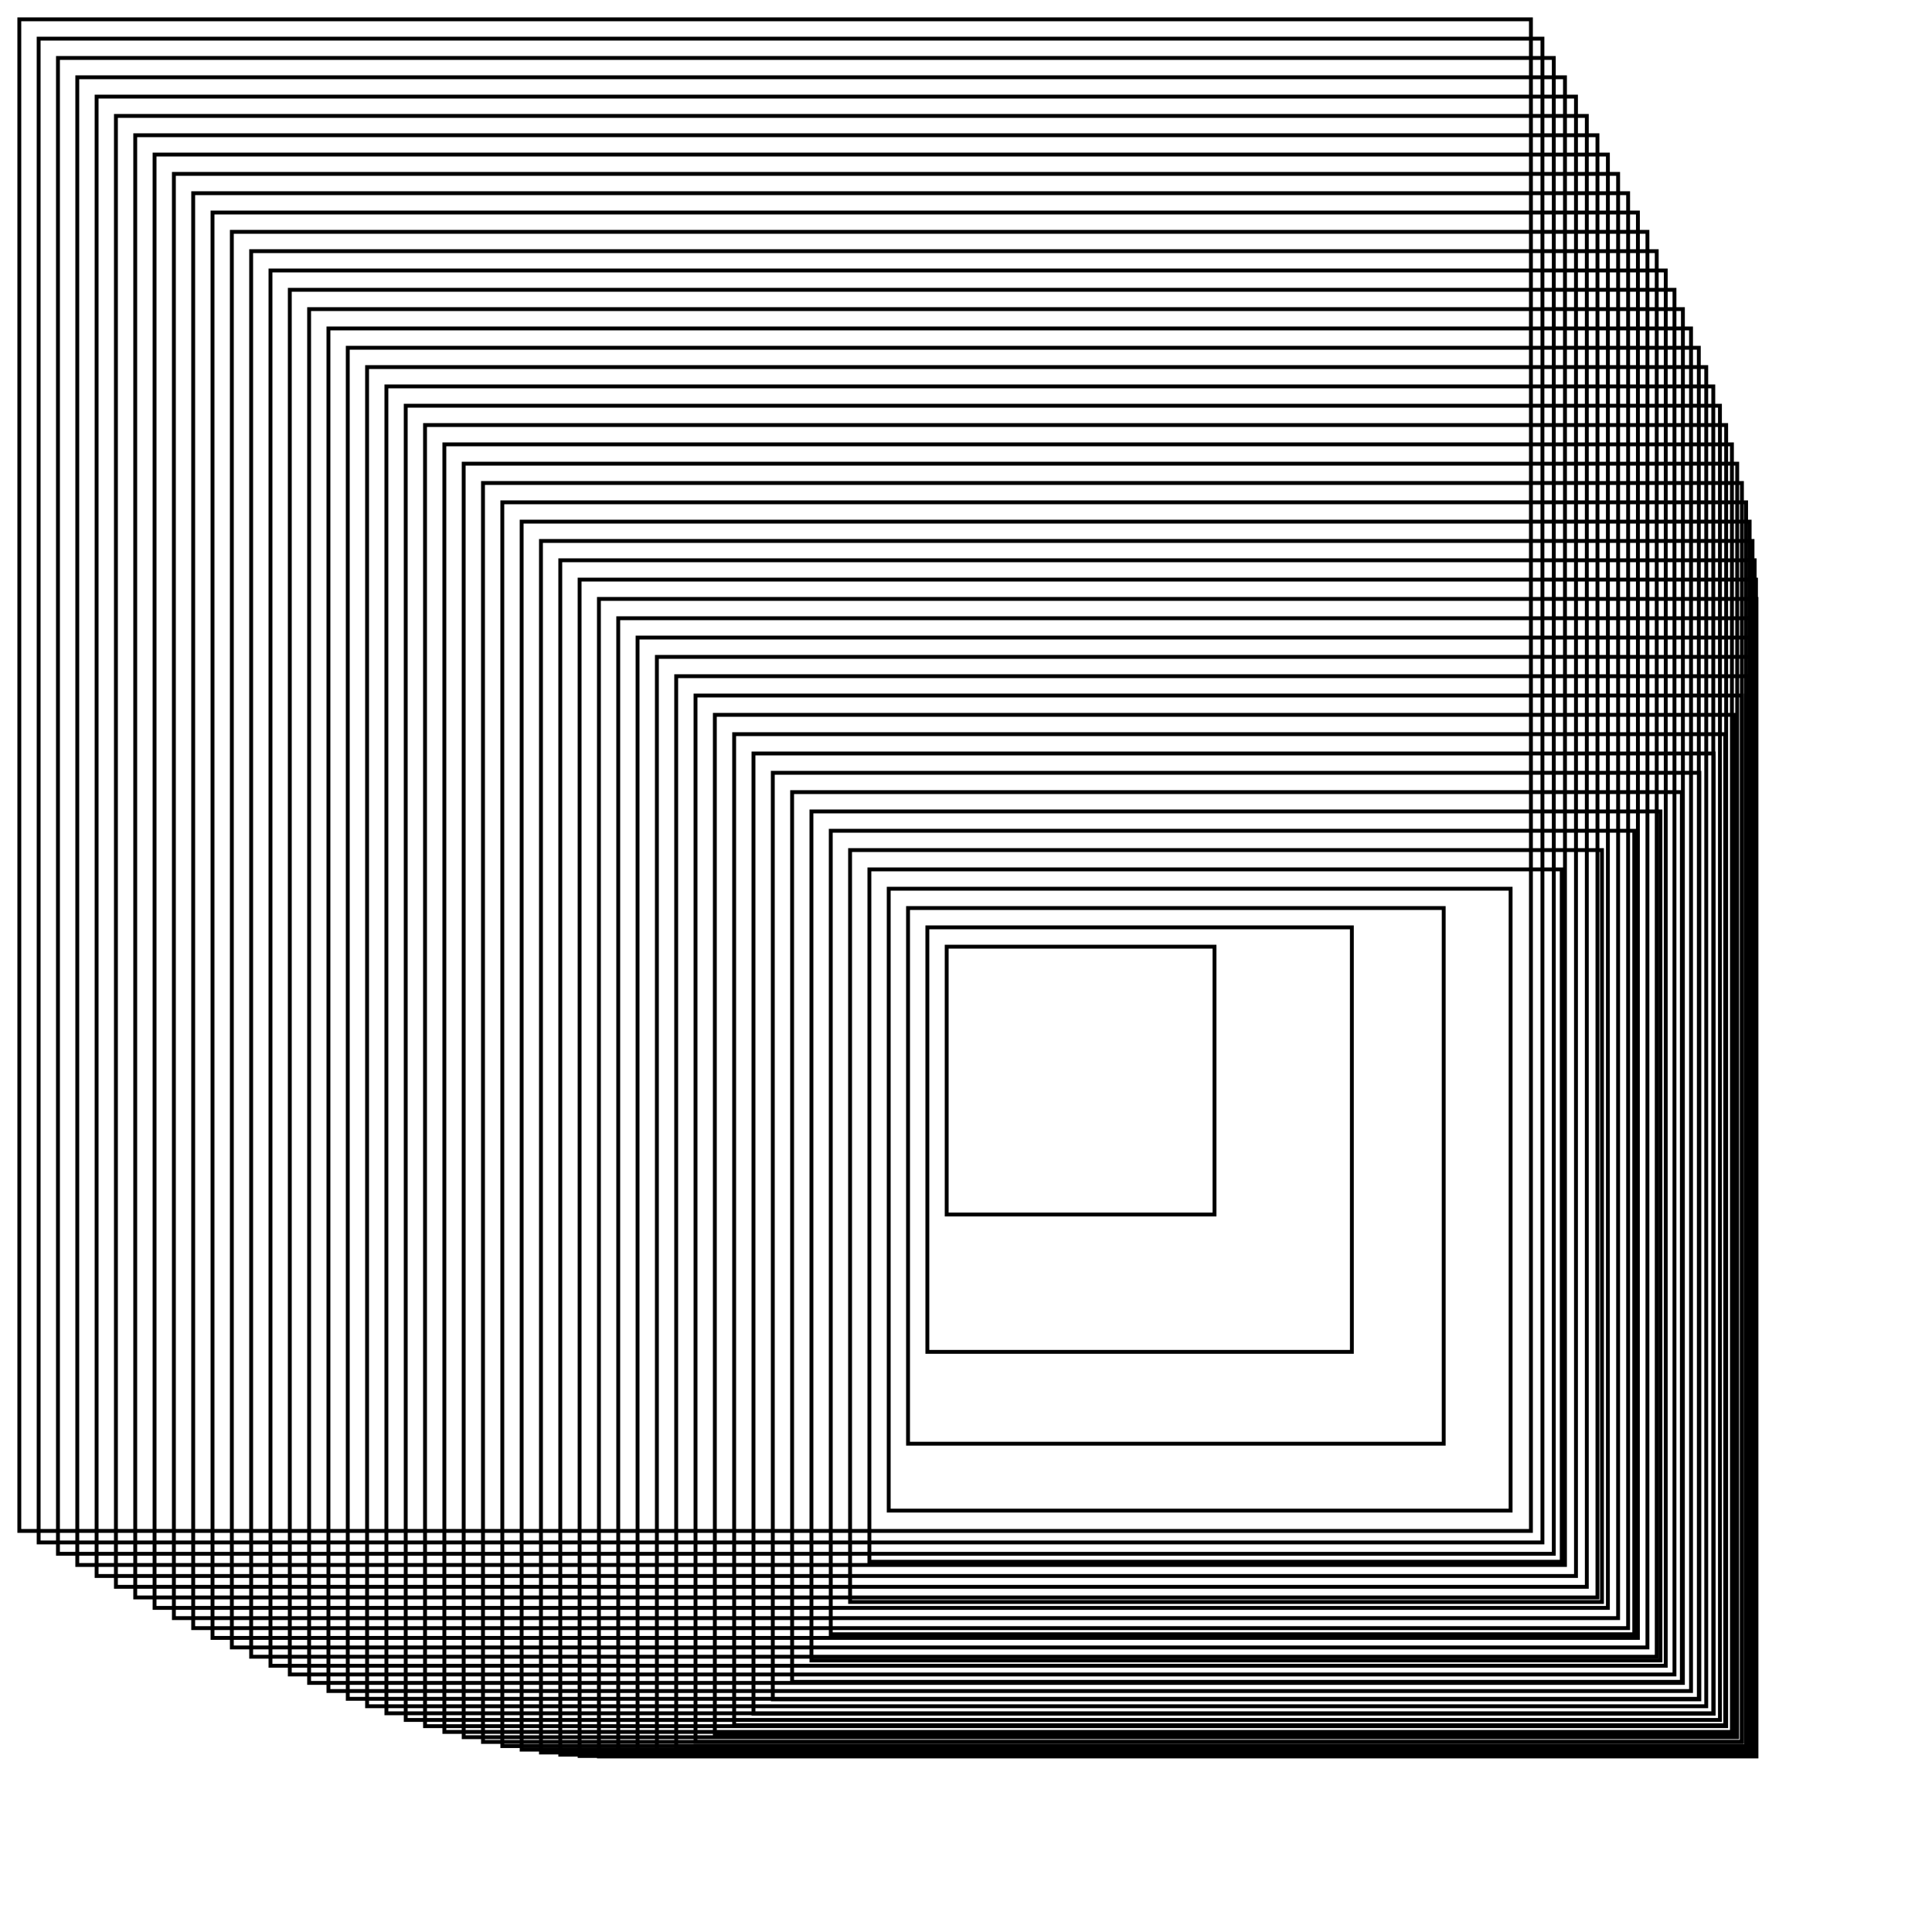<?xml version="1.0" encoding="utf-8" ?>
<svg baseProfile="tiny" height="500" version="1.2" width="500" xmlns="http://www.w3.org/2000/svg" xmlns:ev="http://www.w3.org/2001/xml-events" xmlns:xlink="http://www.w3.org/1999/xlink"><defs /><rect fill="none" height="391.202" stroke="black" stroke-width="1" width="391.202" x="5" y="5" /><rect fill="none" height="389.182" stroke="black" stroke-width="1" width="389.182" x="10" y="10" /><rect fill="none" height="387.12" stroke="black" stroke-width="1" width="387.12" x="15" y="15" /><rect fill="none" height="385.015" stroke="black" stroke-width="1" width="385.015" x="20" y="20" /><rect fill="none" height="382.864" stroke="black" stroke-width="1" width="382.864" x="25" y="25" /><rect fill="none" height="380.666" stroke="black" stroke-width="1" width="380.666" x="30" y="30" /><rect fill="none" height="378.419" stroke="black" stroke-width="1" width="378.419" x="35" y="35" /><rect fill="none" height="376.12" stroke="black" stroke-width="1" width="376.12" x="40" y="40" /><rect fill="none" height="373.767" stroke="black" stroke-width="1" width="373.767" x="45" y="45" /><rect fill="none" height="371.357" stroke="black" stroke-width="1" width="371.357" x="50" y="50" /><rect fill="none" height="368.888" stroke="black" stroke-width="1" width="368.888" x="55" y="55" /><rect fill="none" height="366.356" stroke="black" stroke-width="1" width="366.356" x="60" y="60" /><rect fill="none" height="363.759" stroke="black" stroke-width="1" width="363.759" x="65" y="65" /><rect fill="none" height="361.092" stroke="black" stroke-width="1" width="361.092" x="70" y="70" /><rect fill="none" height="358.352" stroke="black" stroke-width="1" width="358.352" x="75" y="75" /><rect fill="none" height="355.535" stroke="black" stroke-width="1" width="355.535" x="80" y="80" /><rect fill="none" height="352.636" stroke="black" stroke-width="1" width="352.636" x="85" y="85" /><rect fill="none" height="349.651" stroke="black" stroke-width="1" width="349.651" x="90" y="90" /><rect fill="none" height="346.574" stroke="black" stroke-width="1" width="346.574" x="95" y="95" /><rect fill="none" height="343.399" stroke="black" stroke-width="1" width="343.399" x="100" y="100" /><rect fill="none" height="340.12" stroke="black" stroke-width="1" width="340.12" x="105" y="105" /><rect fill="none" height="336.73" stroke="black" stroke-width="1" width="336.73" x="110" y="110" /><rect fill="none" height="333.221" stroke="black" stroke-width="1" width="333.221" x="115" y="115" /><rect fill="none" height="329.584" stroke="black" stroke-width="1" width="329.584" x="120" y="120" /><rect fill="none" height="325.81" stroke="black" stroke-width="1" width="325.81" x="125" y="125" /><rect fill="none" height="321.888" stroke="black" stroke-width="1" width="321.888" x="130" y="130" /><rect fill="none" height="317.805" stroke="black" stroke-width="1" width="317.805" x="135" y="135" /><rect fill="none" height="313.549" stroke="black" stroke-width="1" width="313.549" x="140" y="140" /><rect fill="none" height="309.104" stroke="black" stroke-width="1" width="309.104" x="145" y="145" /><rect fill="none" height="304.452" stroke="black" stroke-width="1" width="304.452" x="150" y="150" /><rect fill="none" height="299.573" stroke="black" stroke-width="1" width="299.573" x="155" y="155" /><rect fill="none" height="294.444" stroke="black" stroke-width="1" width="294.444" x="160" y="160" /><rect fill="none" height="289.037" stroke="black" stroke-width="1" width="289.037" x="165" y="165" /><rect fill="none" height="283.321" stroke="black" stroke-width="1" width="283.321" x="170" y="170" /><rect fill="none" height="277.259" stroke="black" stroke-width="1" width="277.259" x="175" y="175" /><rect fill="none" height="270.805" stroke="black" stroke-width="1" width="270.805" x="180" y="180" /><rect fill="none" height="263.906" stroke="black" stroke-width="1" width="263.906" x="185" y="185" /><rect fill="none" height="256.495" stroke="black" stroke-width="1" width="256.495" x="190" y="190" /><rect fill="none" height="248.491" stroke="black" stroke-width="1" width="248.491" x="195" y="195" /><rect fill="none" height="239.79" stroke="black" stroke-width="1" width="239.79" x="200" y="200" /><rect fill="none" height="230.258" stroke="black" stroke-width="1" width="230.258" x="205" y="205" /><rect fill="none" height="219.722" stroke="black" stroke-width="1" width="219.722" x="210" y="210" /><rect fill="none" height="207.944" stroke="black" stroke-width="1" width="207.944" x="215" y="215" /><rect fill="none" height="194.591" stroke="black" stroke-width="1" width="194.591" x="220" y="220" /><rect fill="none" height="179.176" stroke="black" stroke-width="1" width="179.176" x="225" y="225" /><rect fill="none" height="160.944" stroke="black" stroke-width="1" width="160.944" x="230" y="230" /><rect fill="none" height="138.629" stroke="black" stroke-width="1" width="138.629" x="235" y="235" /><rect fill="none" height="109.861" stroke="black" stroke-width="1" width="109.861" x="240" y="240" /><rect fill="none" height="69.315" stroke="black" stroke-width="1" width="69.315" x="245" y="245" /></svg>